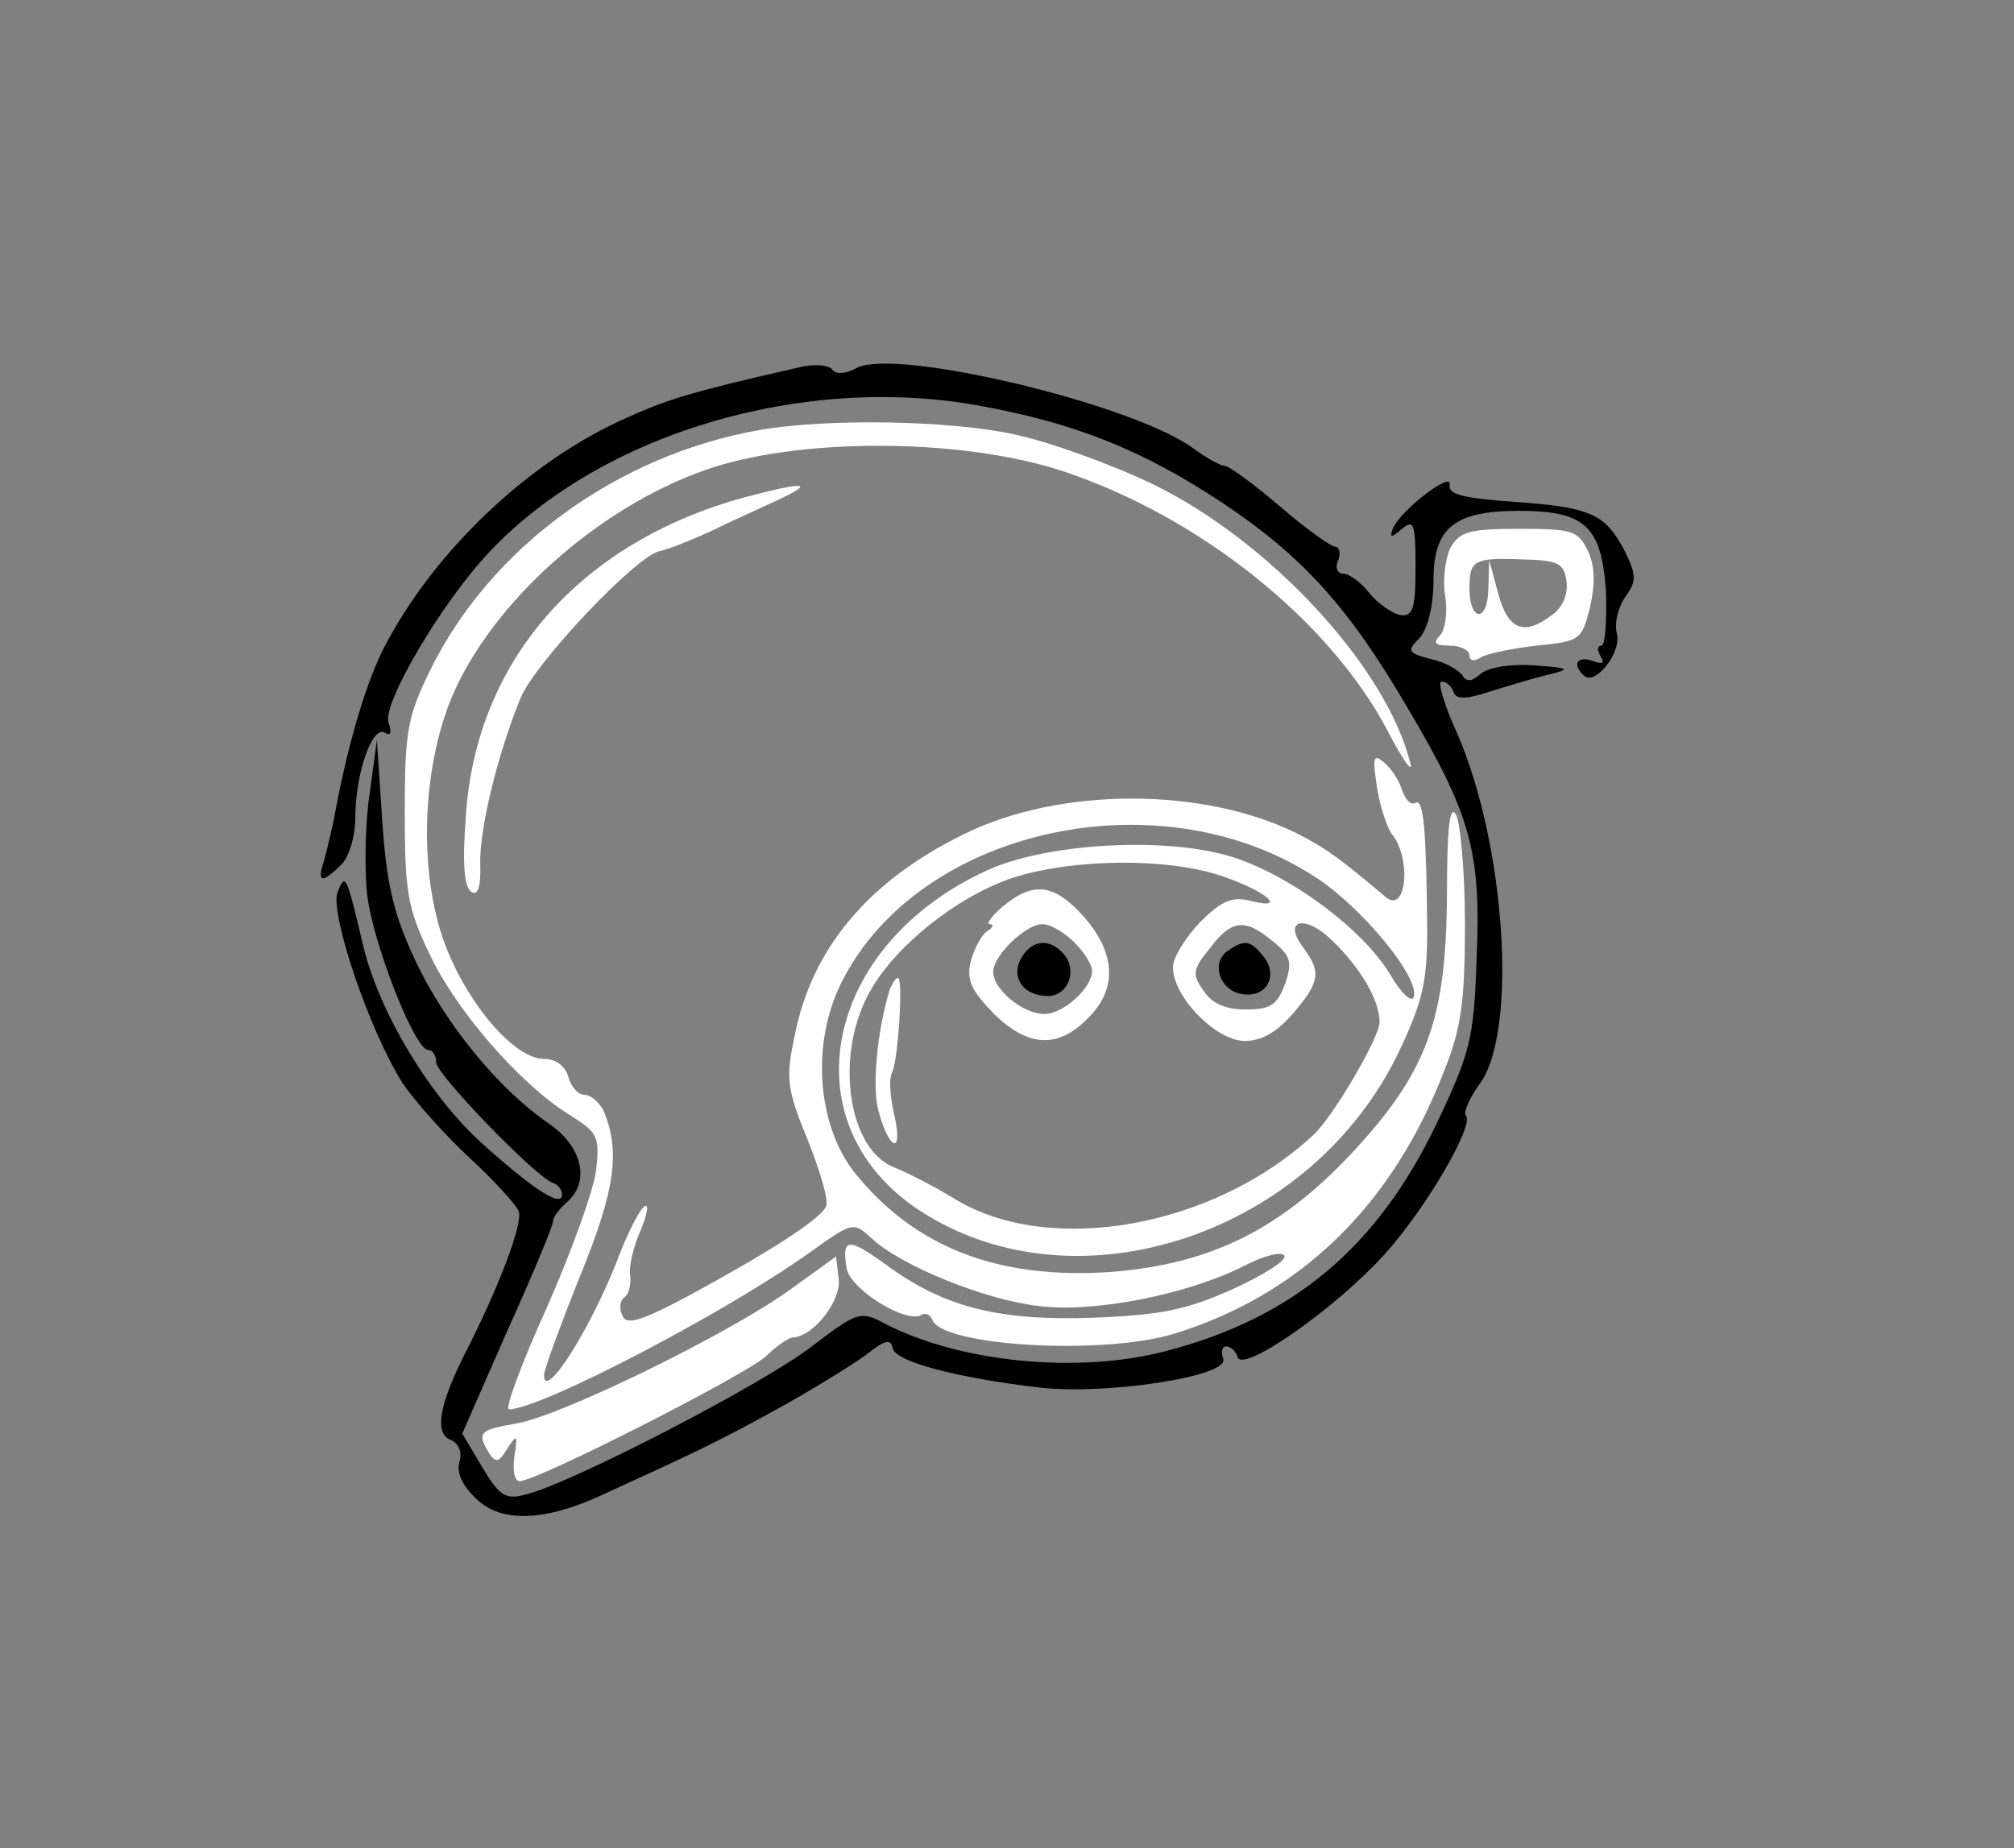 <svg xmlns="http://www.w3.org/2000/svg" version="1.0" preserveAspectRatio="xMidYMid meet" viewBox="45.45 41.14 224.16 205.69" >

<rect x="45.45" y="41.14" width="224.16" height="205.69" fill="#808080" stroke="none"/>

<g transform="translate(0,297) scale(0.1,-0.1)" fill="hsl(226, 66%, 70%)"  >
<path  d="M1345 2150 c-118 -27 -146 -35 -192 -56 -110 -48 -218 -151 -273 -260 -20 -41 -40 -110 -54 -188 -3 -14 -8 -35 -11 -46 -8 -24 -2 -25 19 -4 9 8 16 32 16 53 0 49 19 103 33 94 6 -4 8 0 4 11 -8 20 59 134 112 190 124 132 349 199 546 163 109 -20 182 -50 270 -108 90 -60 141 -117 206 -228 71 -120 82 -161 77 -279 -3 -90 -7 -105 -45 -185 -66 -137 -159 -215 -300 -252 -98 -26 -231 -13 -315 31 -26 14 -30 12 -80 -26 -54 -42 -271 -154 -319 -165 -22 -6 -29 -1 -48 31 l-22 37 50 114 c28 62 51 117 51 122 0 5 7 14 15 21 27 23 18 63 -21 89 -55 38 -114 110 -147 180 -24 51 -32 83 -37 155 l-6 91 -8 -59 c-5 -32 -6 -82 -3 -112 6 -54 53 -174 68 -174 5 0 9 -6 9 -14 0 -13 111 -128 130 -134 6 -2 10 -8 10 -13 0 -15 -31 5 -88 56 -59 53 -115 146 -133 220 -19 80 -20 83 -29 60 -8 -24 35 -152 72 -211 14 -21 48 -59 75 -84 27 -25 52 -52 55 -60 4 -14 -21 -82 -61 -160 -28 -56 -33 -87 -15 -94 9 -4 13 -13 10 -24 -4 -12 3 -27 19 -42 27 -26 74 -25 136 3 105 48 131 60 198 97 40 22 85 50 100 61 20 16 27 18 29 7 3 -15 71 -33 165 -44 76 -8 210 13 203 32 -3 8 -1 14 3 14 5 0 11 -5 13 -12 6 -18 110 55 164 115 46 51 100 144 90 154 -3 3 4 20 16 36 42 59 28 267 -26 390 -14 31 -22 57 -17 57 5 0 11 -5 13 -11 3 -9 13 -9 38 -1 19 6 49 15 65 19 29 7 28 8 -13 11 -25 2 -50 -2 -59 -9 -10 -9 -16 -10 -21 -2 -4 6 -20 15 -35 18 -26 7 -27 9 -12 24 9 11 15 36 15 64 0 58 23 77 95 77 74 0 92 -17 97 -90 1 -33 -1 -60 -5 -60 -5 0 -5 -5 -1 -12 5 -8 2 -9 -9 -5 -17 6 -23 -4 -10 -16 12 -13 43 25 37 47 -3 12 2 30 10 41 12 17 12 23 -1 50 -22 42 -38 49 -123 55 -56 4 -74 8 -72 19 3 16 -54 -28 -63 -48 -4 -11 -3 -12 10 -1 13 11 15 6 15 -43 0 -46 -3 -55 -17 -53 -9 2 -24 12 -34 24 -9 12 -23 22 -29 22 -7 0 -10 7 -6 15 3 8 1 15 -3 15 -5 0 -33 20 -62 45 -29 25 -57 45 -61 45 -5 0 -21 9 -36 20 -67 49 -331 112 -374 89 -13 -7 -23 -7 -27 -2 -3 5 -19 7 -36 3z"/>
<path  fill="white" d="M1300 2080 c-159 -28 -300 -131 -367 -268 -25 -51 -28 -68 -28 -157 0 -88 3 -107 27 -157 29 -63 101 -146 156 -180 32 -20 34 -24 30 -62 -3 -23 -28 -92 -55 -153 -28 -62 -47 -113 -42 -113 35 0 240 107 334 174 49 35 49 35 70 16 32 -30 125 -68 185 -75 63 -8 167 13 230 45 21 11 41 16 44 11 3 -5 -22 -21 -57 -37 -51 -23 -79 -29 -154 -32 -105 -4 -167 11 -231 58 -44 32 -51 31 -45 -4 5 -23 66 -61 83 -51 4 3 10 0 12 -5 10 -30 190 -40 269 -16 140 43 243 142 301 293 19 47 23 78 23 163 0 58 -5 113 -10 122 -7 12 -10 -15 -10 -90 -1 -139 -22 -197 -107 -288 -79 -84 -156 -122 -265 -131 -126 -9 -219 26 -287 110 -42 53 -49 144 -15 212 87 174 361 232 534 113 51 -36 110 -109 103 -129 -2 -7 -14 4 -25 23 -31 53 -116 115 -181 134 -72 21 -198 14 -264 -14 -187 -82 -229 -285 -78 -382 174 -112 435 -25 532 179 26 55 31 77 31 136 -1 110 -4 145 -13 140 -5 -3 -11 3 -15 14 -3 11 -12 24 -20 31 -12 10 -13 6 -8 -27 3 -21 11 -44 16 -52 23 -27 17 -90 -6 -71 -51 43 -66 54 -97 70 -105 53 -266 53 -373 0 -106 -52 -169 -127 -188 -224 -10 -47 -9 -59 14 -115 14 -35 24 -68 21 -75 -6 -14 -60 -49 -150 -98 -58 -31 -73 -35 -77 -23 -4 8 -2 17 3 20 4 3 7 13 6 23 -2 9 3 32 11 50 8 19 10 31 5 28 -5 -3 -17 -26 -27 -51 -30 -81 -85 -168 -85 -137 0 6 18 55 40 110 40 98 45 140 26 185 -5 9 -14 17 -21 17 -7 0 -15 9 -18 20 -3 12 -14 20 -27 20 -33 0 -85 61 -110 127 -31 82 -26 205 12 286 49 105 169 208 288 246 106 33 279 31 388 -5 153 -51 297 -167 361 -289 17 -33 29 -49 25 -35 -27 107 -157 247 -287 310 -46 22 -115 47 -153 55 -73 16 -209 18 -284 5z m513 -496 c51 -17 76 -39 33 -28 -20 5 -32 0 -56 -24 -16 -17 -30 -39 -30 -50 0 -33 48 -82 80 -82 19 0 36 10 54 31 30 35 31 46 11 73 -24 32 3 37 33 7 31 -30 52 -66 52 -90 0 -17 -51 -104 -73 -125 -110 -103 -292 -136 -398 -73 -24 15 -56 31 -71 37 -49 21 -64 120 -28 190 27 53 99 111 163 132 67 21 170 22 230 2z m58 -73 c20 -16 22 -23 14 -47 -9 -24 -16 -29 -44 -29 -23 0 -38 7 -47 21 -13 18 -12 24 7 47 24 32 39 34 70 8z"/>
<path fill="white" d="M1571 1550 c-13 -11 -19 -20 -15 -20 5 0 4 -4 -3 -8 -6 -4 -14 -19 -18 -33 -5 -21 0 -32 25 -58 38 -38 72 -40 105 -6 33 32 32 72 -4 113 -33 37 -56 40 -90 12z m79 -40 c11 -11 20 -25 20 -32 0 -19 -32 -48 -53 -48 -24 0 -57 27 -57 47 0 18 36 53 55 53 8 0 24 -9 35 -20z"/>
<path  d="M1591 1492 c-12 -22 3 -42 30 -42 22 0 33 28 18 46 -16 19 -36 17 -48 -4z"/>
<path fill="white" d="M1445 1458 c-14 -45 -20 -108 -13 -135 12 -45 28 -51 18 -6 -5 20 -6 41 -3 47 7 11 13 106 7 106 -3 0 -6 -6 -9 -12z"/>
<path d="M1822 1501 c-21 -13 -10 -46 16 -49 27 -4 40 22 22 43 -14 17 -20 18 -38 6z"/>
<path fill="white" d="M1283 2005 c-183 -50 -299 -182 -310 -355 -4 -52 -2 -79 6 -84 7 -5 11 5 10 31 -1 40 20 124 45 185 17 40 128 157 154 163 10 2 35 12 57 22 22 11 56 26 75 35 43 20 31 21 -37 3z"/>
<path fill="white" d="M2069 1949 c-6 -12 -9 -36 -6 -54 3 -18 0 -38 -6 -44 -8 -8 -5 -11 11 -11 12 0 22 -5 22 -11 0 -6 5 -7 13 -2 6 4 35 10 62 13 48 5 50 6 59 42 6 26 6 46 -2 63 -11 23 -17 25 -76 25 -56 0 -67 -3 -77 -21z m129 -37 c2 -14 -4 -29 -15 -37 -32 -25 -50 -18 -61 23 l-10 37 -1 -33 c-1 -37 -21 -35 -21 2 0 31 5 34 58 32 41 -1 47 -4 50 -24z"/>
<path fill="white" d="M1335 1124 c-67 -49 -259 -143 -307 -150 -40 -7 -43 -10 -29 -33 7 -11 11 -10 20 5 11 17 12 16 8 -8 -2 -16 0 -28 6 -28 19 0 251 118 274 139 12 12 26 21 30 21 23 1 54 41 51 65 l-3 25 -50 -36z"/>
</g>
</svg>